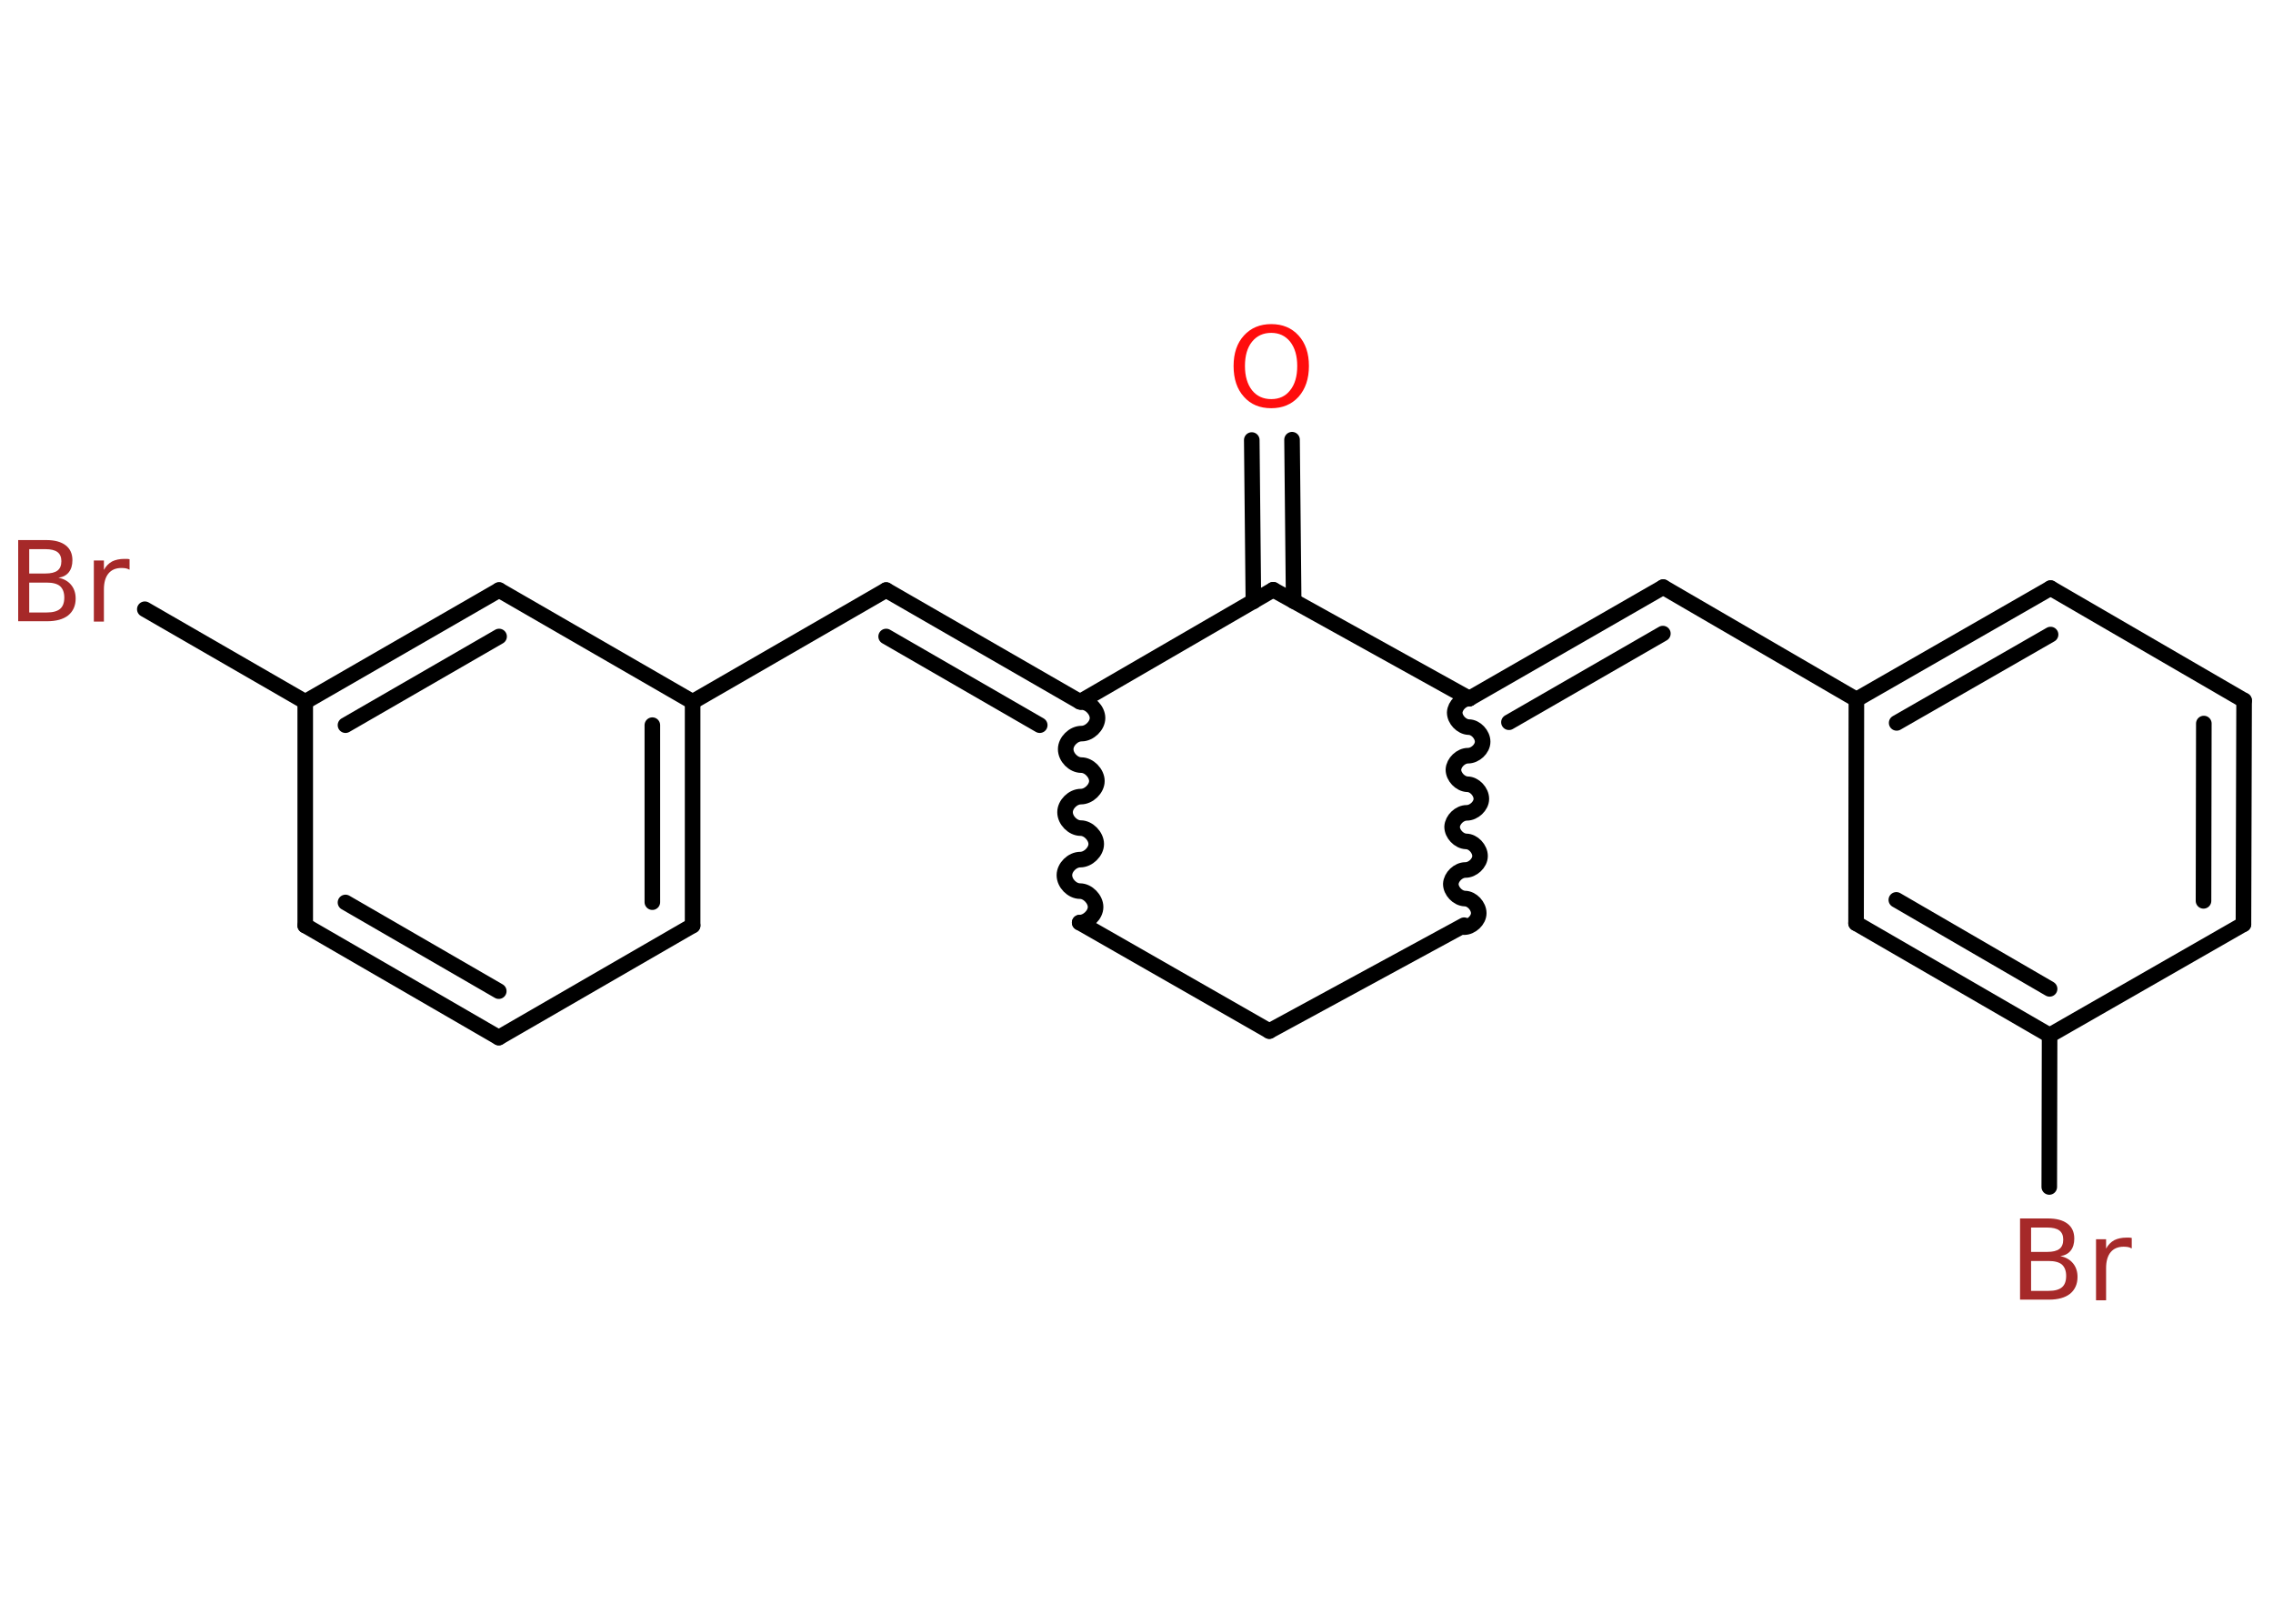 <?xml version='1.0' encoding='UTF-8'?>
<!DOCTYPE svg PUBLIC "-//W3C//DTD SVG 1.1//EN" "http://www.w3.org/Graphics/SVG/1.1/DTD/svg11.dtd">
<svg version='1.2' xmlns='http://www.w3.org/2000/svg' xmlns:xlink='http://www.w3.org/1999/xlink' width='70.0mm' height='50.0mm' viewBox='0 0 70.0 50.0'>
  <desc>Generated by the Chemistry Development Kit (http://github.com/cdk)</desc>
  <g stroke-linecap='round' stroke-linejoin='round' stroke='#000000' stroke-width='.48' fill='#A62929'>
    <rect x='.0' y='.0' width='70.0' height='50.0' fill='#FFFFFF' stroke='none'/>
    <g id='mol1' class='mol'>
      <g id='mol1bnd1' class='bond'>
        <line x1='39.79' y1='13.54' x2='39.84' y2='18.51'/>
        <line x1='38.55' y1='13.55' x2='38.6' y2='18.52'/>
      </g>
      <line id='mol1bnd2' class='bond' x1='39.21' y1='18.16' x2='33.26' y2='21.61'/>
      <g id='mol1bnd3' class='bond'>
        <line x1='27.29' y1='18.17' x2='33.26' y2='21.61'/>
        <line x1='27.29' y1='19.6' x2='32.02' y2='22.33'/>
      </g>
      <line id='mol1bnd4' class='bond' x1='27.29' y1='18.17' x2='21.33' y2='21.61'/>
      <g id='mol1bnd5' class='bond'>
        <line x1='21.33' y1='28.5' x2='21.33' y2='21.61'/>
        <line x1='20.09' y1='27.78' x2='20.09' y2='22.33'/>
      </g>
      <line id='mol1bnd6' class='bond' x1='21.33' y1='28.5' x2='15.36' y2='31.95'/>
      <g id='mol1bnd7' class='bond'>
        <line x1='9.4' y1='28.5' x2='15.36' y2='31.95'/>
        <line x1='10.64' y1='27.79' x2='15.36' y2='30.52'/>
      </g>
      <line id='mol1bnd8' class='bond' x1='9.4' y1='28.5' x2='9.4' y2='21.61'/>
      <line id='mol1bnd9' class='bond' x1='9.4' y1='21.61' x2='4.46' y2='18.76'/>
      <g id='mol1bnd10' class='bond'>
        <line x1='15.37' y1='18.17' x2='9.4' y2='21.61'/>
        <line x1='15.37' y1='19.6' x2='10.64' y2='22.33'/>
      </g>
      <line id='mol1bnd11' class='bond' x1='21.33' y1='21.61' x2='15.37' y2='18.17'/>
      <path id='mol1bnd12' class='bond' d='M33.25 28.41c.24 .0 .49 -.24 .49 -.48c.0 -.24 -.24 -.49 -.48 -.49c-.24 -.0 -.48 -.24 -.48 -.49c.0 -.24 .24 -.48 .49 -.48c.24 .0 .49 -.24 .49 -.48c.0 -.24 -.24 -.49 -.48 -.49c-.24 -.0 -.48 -.24 -.48 -.49c.0 -.24 .24 -.48 .49 -.48c.24 .0 .49 -.24 .49 -.48c.0 -.24 -.24 -.49 -.48 -.49c-.24 -.0 -.48 -.24 -.48 -.49c.0 -.24 .24 -.48 .49 -.48c.24 .0 .49 -.24 .49 -.48c.0 -.24 -.24 -.49 -.48 -.49' fill='none' stroke='#000000' stroke-width='.48'/>
      <line id='mol1bnd13' class='bond' x1='33.25' y1='28.41' x2='39.09' y2='31.75'/>
      <line id='mol1bnd14' class='bond' x1='39.09' y1='31.75' x2='45.09' y2='28.49'/>
      <path id='mol1bnd15' class='bond' d='M45.25 21.51c-.22 -.0 -.44 .21 -.45 .43c-.0 .22 .21 .44 .43 .45c.22 .0 .43 .23 .43 .45c-.0 .22 -.23 .43 -.45 .43c-.22 -.0 -.44 .21 -.45 .43c-.0 .22 .21 .44 .43 .45c.22 .0 .43 .23 .43 .45c-.0 .22 -.23 .43 -.45 .43c-.22 -.0 -.44 .21 -.45 .43c-.0 .22 .21 .44 .43 .45c.22 .0 .43 .23 .43 .45c-.0 .22 -.23 .43 -.45 .43c-.22 -.0 -.44 .21 -.45 .43c-.0 .22 .21 .44 .43 .45c.22 .0 .43 .23 .43 .45c-.0 .22 -.23 .43 -.45 .43' fill='none' stroke='#000000' stroke-width='.48'/>
      <line id='mol1bnd16' class='bond' x1='39.21' y1='18.16' x2='45.25' y2='21.51'/>
      <g id='mol1bnd17' class='bond'>
        <line x1='51.22' y1='18.08' x2='45.25' y2='21.51'/>
        <line x1='51.21' y1='19.51' x2='46.47' y2='22.24'/>
      </g>
      <line id='mol1bnd18' class='bond' x1='51.22' y1='18.08' x2='57.17' y2='21.54'/>
      <g id='mol1bnd19' class='bond'>
        <line x1='63.15' y1='18.11' x2='57.17' y2='21.54'/>
        <line x1='63.15' y1='19.54' x2='58.41' y2='22.26'/>
      </g>
      <line id='mol1bnd20' class='bond' x1='63.15' y1='18.11' x2='69.11' y2='21.57'/>
      <g id='mol1bnd21' class='bond'>
        <line x1='69.09' y1='28.46' x2='69.11' y2='21.57'/>
        <line x1='67.86' y1='27.74' x2='67.87' y2='22.28'/>
      </g>
      <line id='mol1bnd22' class='bond' x1='69.09' y1='28.46' x2='63.12' y2='31.88'/>
      <line id='mol1bnd23' class='bond' x1='63.12' y1='31.88' x2='63.11' y2='36.55'/>
      <g id='mol1bnd24' class='bond'>
        <line x1='57.16' y1='28.43' x2='63.12' y2='31.88'/>
        <line x1='58.4' y1='27.71' x2='63.12' y2='30.45'/>
      </g>
      <line id='mol1bnd25' class='bond' x1='57.17' y1='21.54' x2='57.16' y2='28.43'/>
      <path id='mol1atm1' class='atom' d='M39.15 10.25q-.37 .0 -.59 .27q-.22 .27 -.22 .75q.0 .47 .22 .75q.22 .27 .59 .27q.37 .0 .58 -.27q.22 -.27 .22 -.75q.0 -.47 -.22 -.75q-.22 -.27 -.58 -.27zM39.15 9.98q.52 .0 .84 .35q.32 .35 .32 .94q.0 .59 -.32 .95q-.32 .35 -.84 .35q-.53 .0 -.84 -.35q-.32 -.35 -.32 -.95q.0 -.59 .32 -.94q.32 -.35 .84 -.35z' stroke='none' fill='#FF0D0D'/>
      <path id='mol1atm10' class='atom' d='M.9 17.94v.92h.54q.28 .0 .41 -.11q.13 -.11 .13 -.35q.0 -.23 -.13 -.35q-.13 -.11 -.41 -.11h-.54zM.9 16.91v.75h.5q.25 .0 .37 -.09q.12 -.09 .12 -.29q.0 -.19 -.12 -.28q-.12 -.09 -.37 -.09h-.5zM.56 16.63h.86q.39 .0 .6 .16q.21 .16 .21 .46q.0 .23 -.11 .37q-.11 .14 -.32 .17q.25 .05 .39 .22q.14 .17 .14 .42q.0 .33 -.23 .52q-.23 .18 -.65 .18h-.89v-2.5zM3.98 17.54q-.05 -.03 -.11 -.04q-.06 -.01 -.13 -.01q-.26 .0 -.4 .17q-.14 .17 -.14 .49v.99h-.31v-1.88h.31v.29q.09 -.17 .25 -.26q.16 -.08 .38 -.08q.03 .0 .07 .0q.04 .0 .09 .01v.32z' stroke='none'/>
      <path id='mol1atm22' class='atom' d='M62.55 38.83v.92h.54q.28 .0 .41 -.11q.13 -.11 .13 -.35q.0 -.23 -.13 -.35q-.13 -.11 -.41 -.11h-.54zM62.55 37.8v.75h.5q.25 .0 .37 -.09q.12 -.09 .12 -.29q.0 -.19 -.12 -.28q-.12 -.09 -.37 -.09h-.5zM62.21 37.52h.86q.39 .0 .6 .16q.21 .16 .21 .46q.0 .23 -.11 .37q-.11 .14 -.32 .17q.25 .05 .39 .22q.14 .17 .14 .42q.0 .33 -.23 .52q-.23 .18 -.65 .18h-.89v-2.5zM65.64 38.44q-.05 -.03 -.11 -.04q-.06 -.01 -.13 -.01q-.26 .0 -.4 .17q-.14 .17 -.14 .49v.99h-.31v-1.88h.31v.29q.09 -.17 .25 -.26q.16 -.08 .38 -.08q.03 .0 .07 .0q.04 .0 .09 .01v.32z' stroke='none'/>
    </g>
  </g>
</svg>
